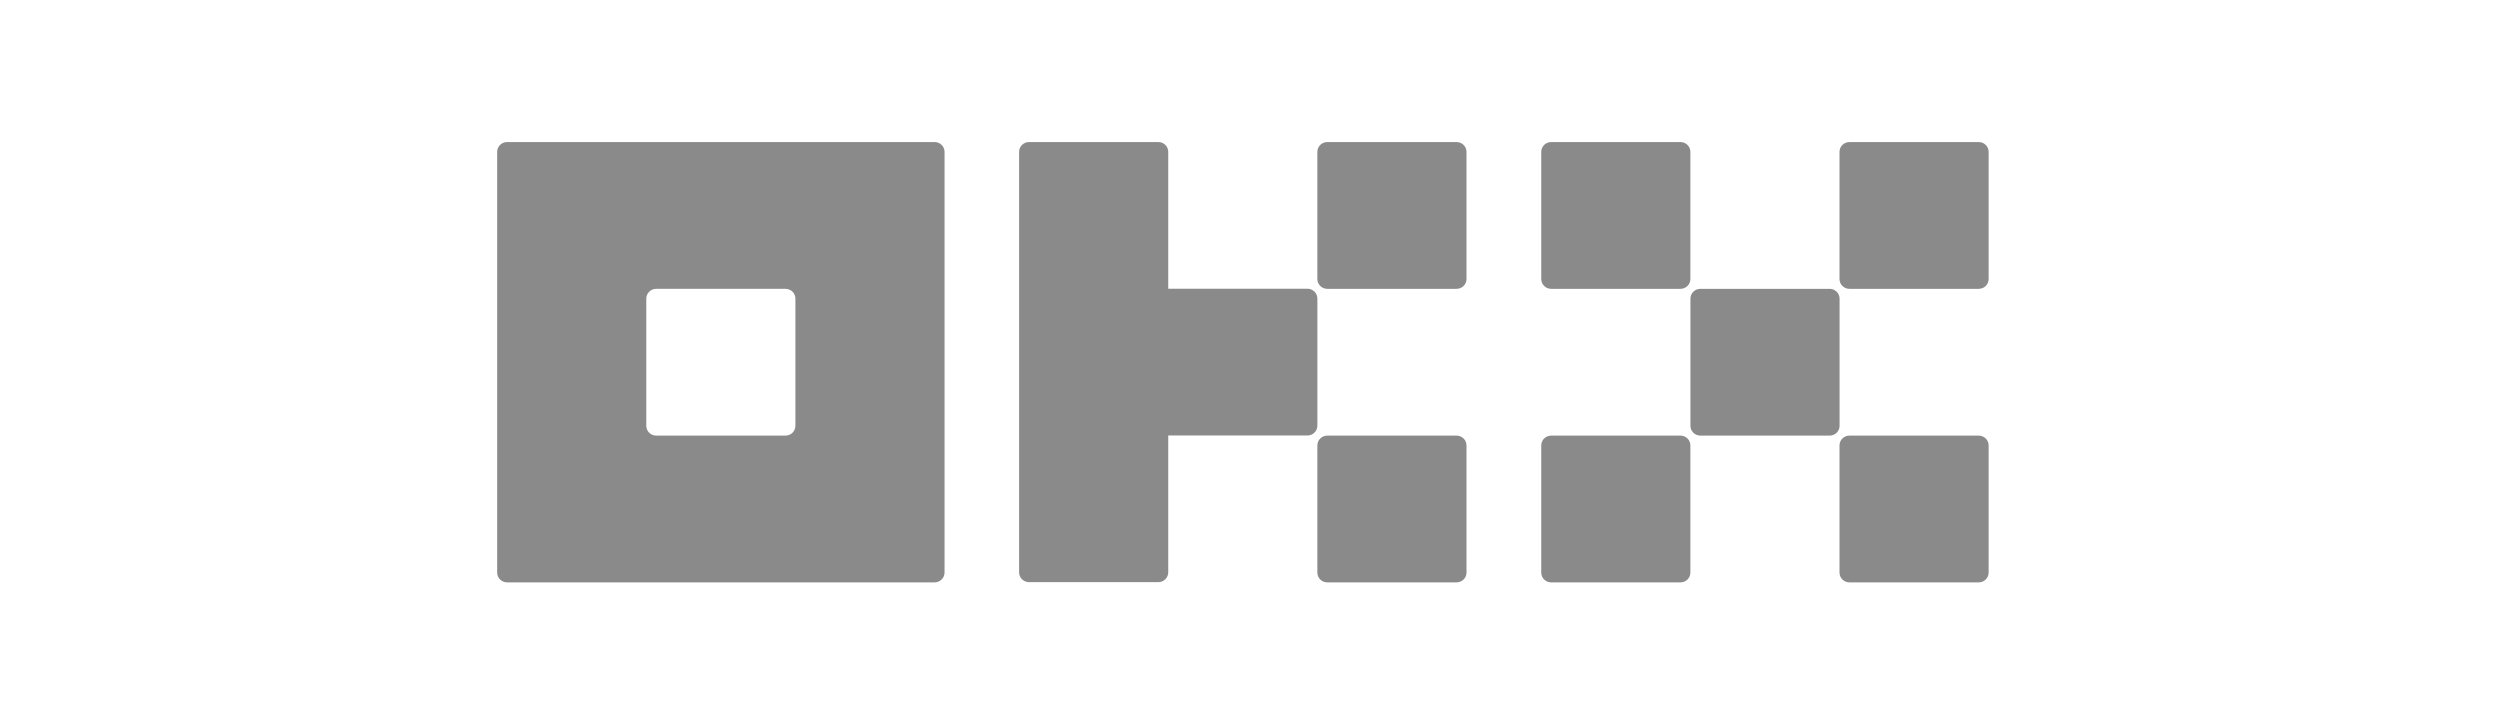 <svg width="176" height="51" viewBox="0 0 176 51" fill="none" xmlns="http://www.w3.org/2000/svg">
<path d="M65.796 10H35.7C35.514 10 35.336 10.072 35.205 10.202C35.074 10.331 35 10.506 35 10.689V40.31C35 40.493 35.074 40.668 35.205 40.797C35.336 40.927 35.514 40.999 35.7 40.999H65.796C65.982 40.999 66.16 40.927 66.291 40.797C66.422 40.668 66.496 40.493 66.496 40.31V10.689C66.496 10.506 66.422 10.331 66.291 10.202C66.16 10.072 65.982 10 65.796 10ZM55.997 29.977C55.997 30.16 55.924 30.335 55.792 30.465C55.661 30.594 55.483 30.666 55.297 30.666H46.199C46.013 30.666 45.835 30.594 45.704 30.465C45.572 30.335 45.499 30.16 45.499 29.977V21.022C45.499 20.839 45.572 20.664 45.704 20.535C45.835 20.406 46.013 20.333 46.199 20.333H55.297C55.483 20.333 55.661 20.406 55.792 20.535C55.924 20.664 55.997 20.839 55.997 21.022V29.977Z" fill="#8A8A8A"/>
<path d="M128.806 20.334H119.707C119.32 20.334 119.007 20.643 119.007 21.023V29.979C119.007 30.359 119.32 30.667 119.707 30.667H128.806C129.192 30.667 129.506 30.359 129.506 29.979V21.023C129.506 20.643 129.192 20.334 128.806 20.334Z" fill="#8A8A8A"/>
<path d="M118.303 10.001H109.204C108.817 10.001 108.504 10.309 108.504 10.69V19.645C108.504 20.026 108.817 20.334 109.204 20.334H118.303C118.689 20.334 119.003 20.026 119.003 19.645V10.69C119.003 10.309 118.689 10.001 118.303 10.001Z" fill="#8A8A8A"/>
<path d="M139.3 10.001H130.201C129.814 10.001 129.501 10.309 129.501 10.69V19.645C129.501 20.026 129.814 20.334 130.201 20.334H139.3C139.686 20.334 140 20.026 140 19.645V10.69C140 10.309 139.686 10.001 139.3 10.001Z" fill="#8A8A8A"/>
<path d="M118.303 30.667H109.204C108.817 30.667 108.504 30.975 108.504 31.356V40.311C108.504 40.691 108.817 41 109.204 41H118.303C118.689 41 119.003 40.691 119.003 40.311V31.356C119.003 30.975 118.689 30.667 118.303 30.667Z" fill="#8A8A8A"/>
<path d="M139.3 30.667H130.201C129.814 30.667 129.501 30.975 129.501 31.356V40.311C129.501 40.691 129.814 41 130.201 41H139.3C139.686 41 140 40.691 140 40.311V31.356C140 30.975 139.686 30.667 139.3 30.667Z" fill="#8A8A8A"/>
<path d="M102.541 10.001H93.442C93.056 10.001 92.742 10.309 92.742 10.69V19.645C92.742 20.026 93.056 20.334 93.442 20.334H102.541C102.927 20.334 103.241 20.026 103.241 19.645V10.69C103.241 10.309 102.927 10.001 102.541 10.001Z" fill="#8A8A8A"/>
<path d="M102.541 30.667H93.442C93.056 30.667 92.742 30.975 92.742 31.356V40.311C92.742 40.691 93.056 41 93.442 41H102.541C102.927 41 103.241 40.691 103.241 40.311V31.356C103.241 30.975 102.927 30.667 102.541 30.667Z" fill="#8A8A8A"/>
<path d="M92.743 21.014C92.743 20.831 92.669 20.656 92.537 20.527C92.406 20.398 92.228 20.325 92.043 20.325H82.244V10.689C82.244 10.506 82.17 10.331 82.039 10.202C81.907 10.072 81.73 10 81.544 10H72.445C72.259 10 72.081 10.072 71.95 10.202C71.819 10.331 71.745 10.506 71.745 10.689V40.295C71.745 40.478 71.819 40.653 71.95 40.782C72.081 40.911 72.259 40.984 72.445 40.984H81.544C81.73 40.984 81.907 40.911 82.039 40.782C82.17 40.653 82.244 40.478 82.244 40.295V30.659H92.043C92.228 30.659 92.406 30.586 92.537 30.457C92.669 30.328 92.743 30.152 92.743 29.97V21.014Z" fill="#8A8A8A"/>
</svg>
